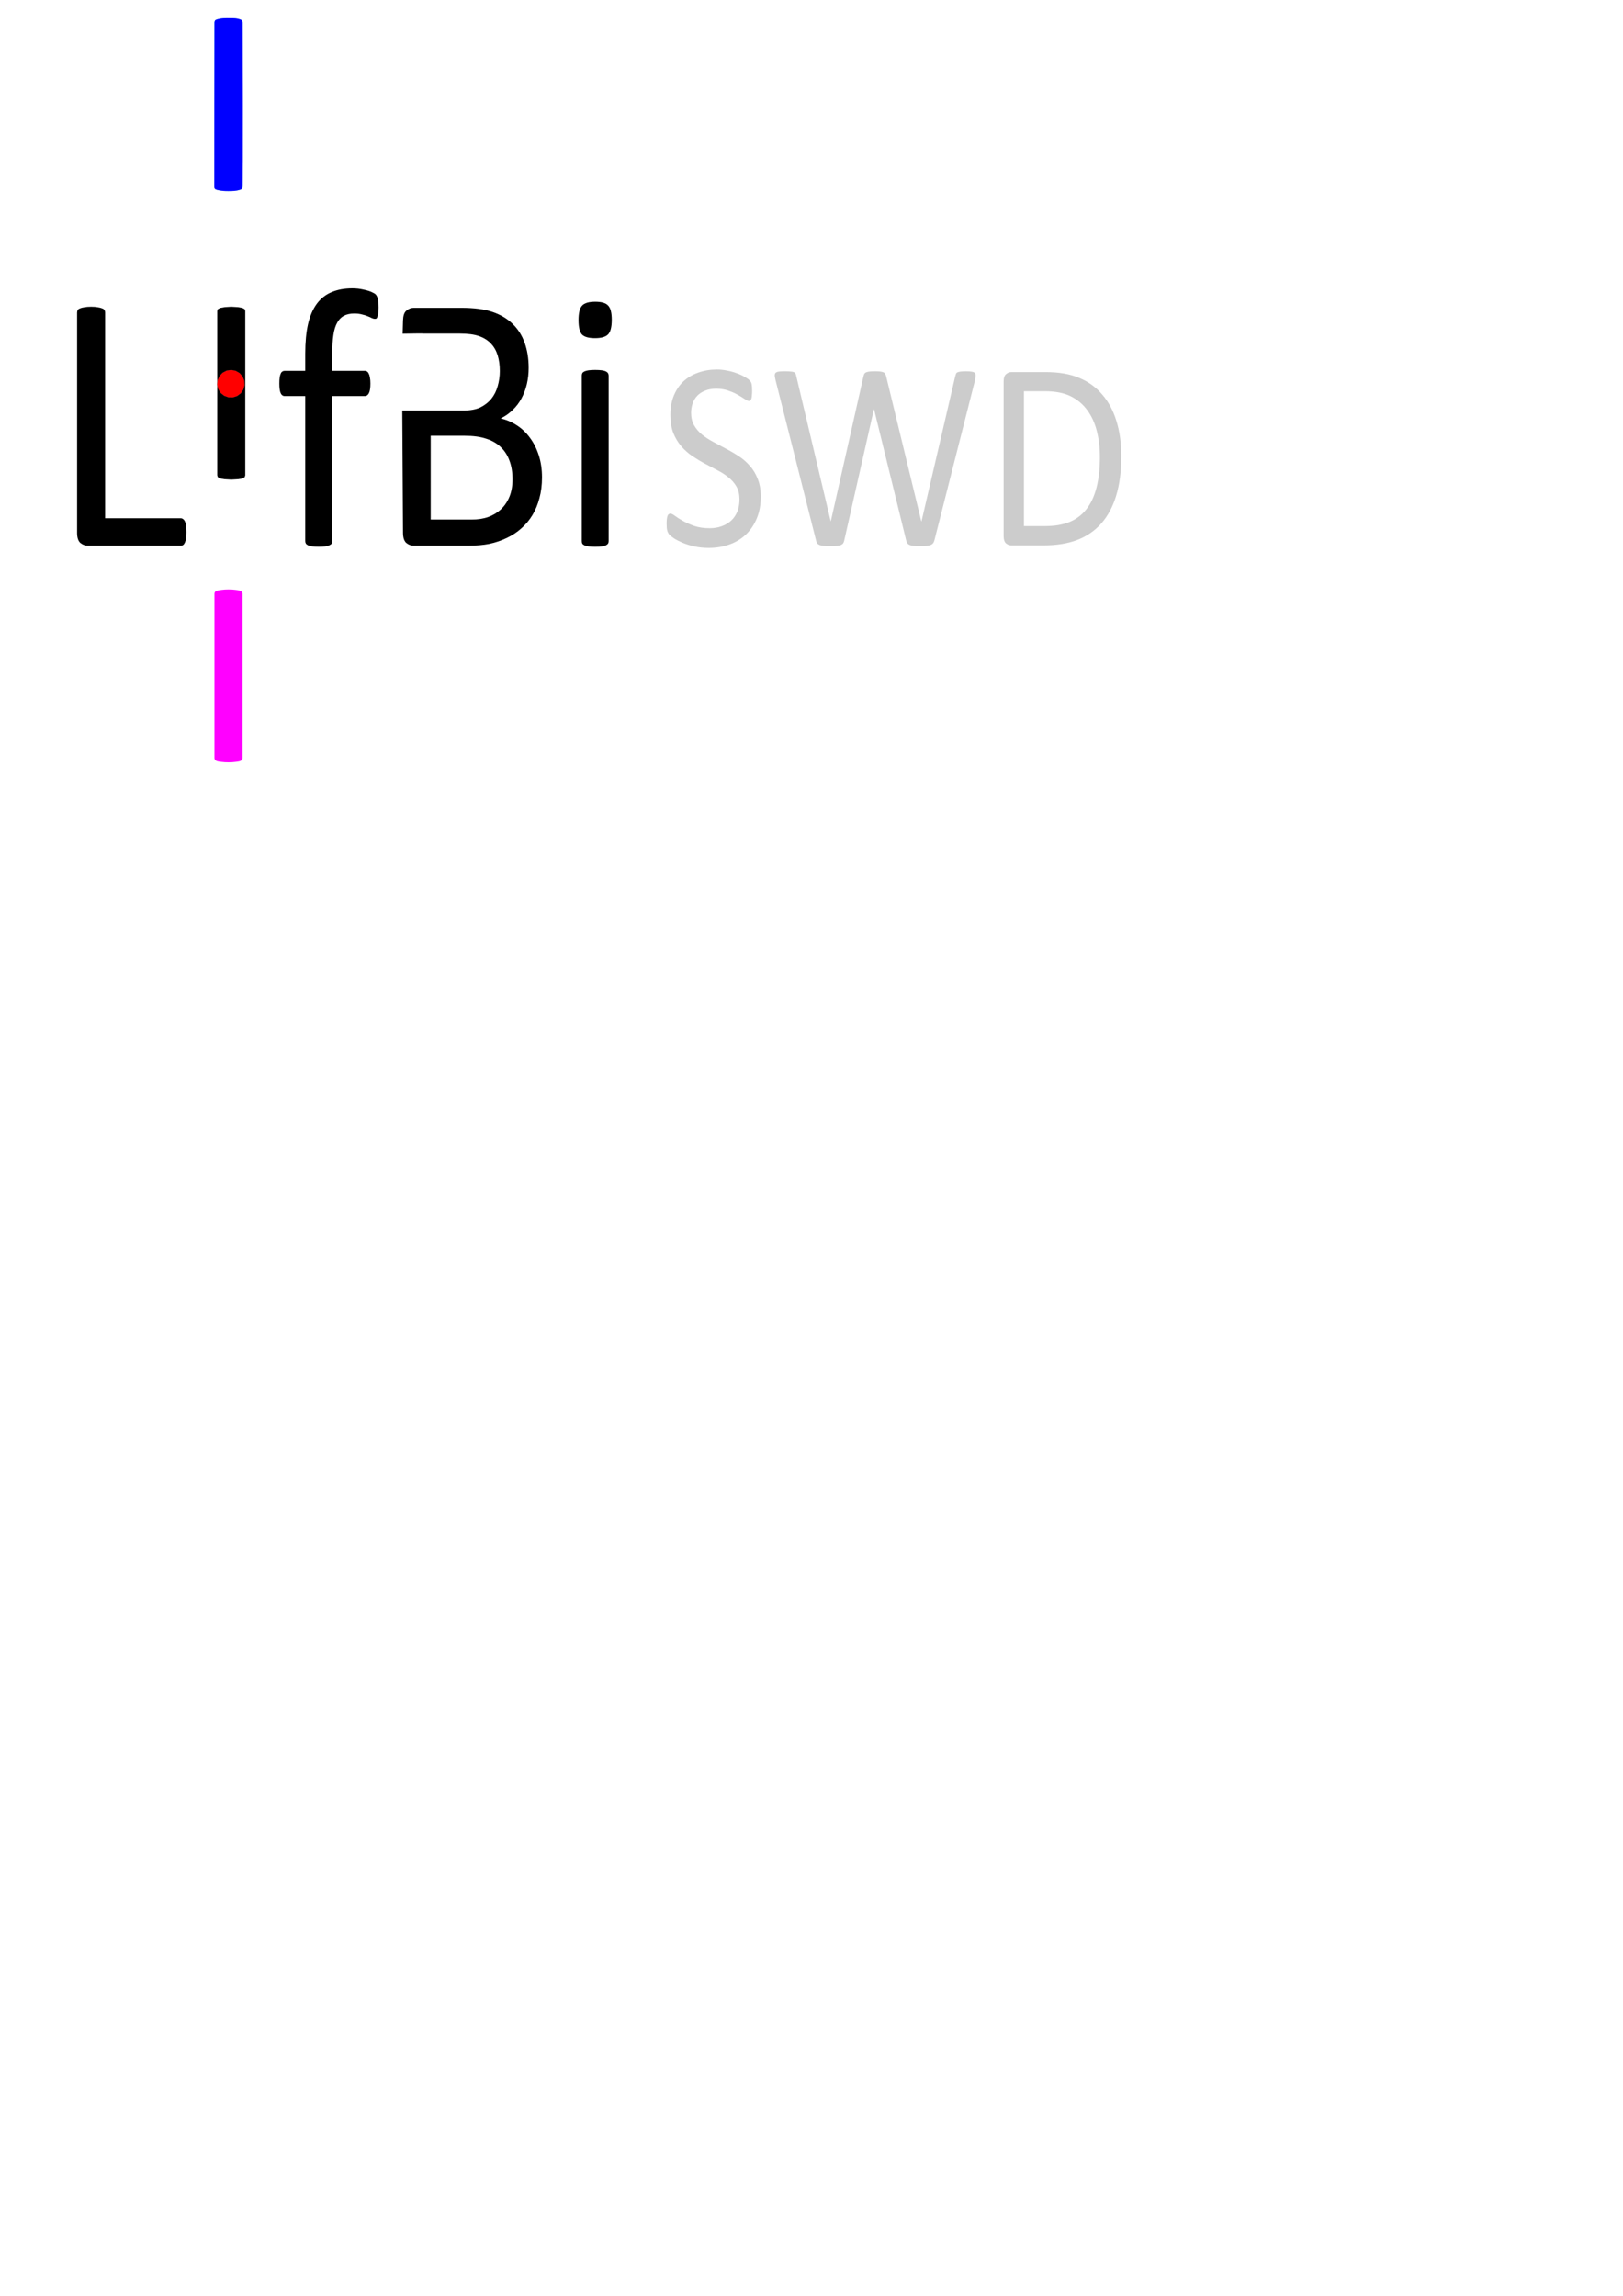 <?xml version="1.0" encoding="UTF-8" standalone="no"?>
<!-- Created with Inkscape (http://www.inkscape.org/) -->

<svg
   xmlns:dc="http://purl.org/dc/elements/1.1/"
   xmlns:cc="http://creativecommons.org/ns#"
   xmlns:rdf="http://www.w3.org/1999/02/22-rdf-syntax-ns#"
   xmlns:svg="http://www.w3.org/2000/svg"
   xmlns="http://www.w3.org/2000/svg"
   xmlns:sodipodi="http://sodipodi.sourceforge.net/DTD/sodipodi-0.dtd"
   xmlns:inkscape="http://www.inkscape.org/namespaces/inkscape"
   width="210mm"
   height="297mm"
   viewBox="0 0 210 297"
   version="1.1"
   id="svg8"
   inkscape:version="0.92.4 (5da689c313, 2019-01-14)"
   sodipodi:docname="Lifbi.svg">
  <defs
     id="defs2" />
  <sodipodi:namedview
     id="base"
     pagecolor="#ffffff"
     bordercolor="#666666"
     borderopacity="1.0"
     inkscape:pageopacity="0.0"
     inkscape:pageshadow="2"
     inkscape:zoom="3.959798"
     inkscape:cx="84.11543"
     inkscape:cy="1068.1971"
     inkscape:document-units="mm"
     inkscape:current-layer="layer1"
     showgrid="false"
     showguides="true"
     inkscape:guide-bbox="true"
     inkscape:window-width="2736"
     inkscape:window-height="1699"
     inkscape:window-x="-13"
     inkscape:window-y="-13"
     inkscape:window-maximized="1">
    <sodipodi:guide
       position="47.507,156.019"
       orientation="1,0"
       id="guide843"
       inkscape:locked="false" />
    <sodipodi:guide
       position="70.351,132.008"
       orientation="0,1"
       id="guide4551"
       inkscape:locked="false" />
    <sodipodi:guide
       position="143.253,137.394"
       orientation="0,1"
       id="guide4583"
       inkscape:locked="false" />
    <sodipodi:guide
       position="166.31,114.149"
       orientation="0,1"
       id="guide4585"
       inkscape:locked="false" />
  </sodipodi:namedview>
  <g
     inkscape:label="Ebene 1"
     inkscape:groupmode="layer"
     id="layer1">
    <path
       inkscape:connector-curvature="0"
       id="path4529"
       style="font-style:normal;font-variant:normal;font-weight:normal;font-stretch:normal;font-size:45.856px;line-height:1.25;font-family:Calibri;-inkscape-font-specification:Calibri;letter-spacing:0px;word-spacing:0px;fill:#000000;fill-opacity:1;stroke:none;stroke-width:1.146"
       d="m 24.123,68.805 q 0,0.476 -0.042,0.808 -0.042,0.309 -0.148,0.547 -0.084,0.214 -0.232,0.333 -0.127,0.095 -0.316,0.095 H 11.324 q -0.485,0 -0.928,-0.357 -0.422,-0.38 -0.422,-1.308 v -28.485 q 0,-0.19 0.084,-0.333 0.084,-0.143 0.295,-0.214 0.211,-0.095 0.569,-0.143 0.358,-0.071 0.865,-0.071 0.527,0 0.865,0.071 0.358,0.048 0.569,0.143 0.211,0.071 0.295,0.214 0.084,0.143 0.084,0.333 v 26.606 h 9.784 q 0.19,0 0.316,0.119 0.148,0.095 0.232,0.309 0.105,0.19 0.148,0.523 0.042,0.333 0.042,0.808 z" />
    <path
       inkscape:connector-curvature="0"
       id="path4531"
       style="font-style:normal;font-variant:normal;font-weight:normal;font-stretch:normal;font-size:45.856px;line-height:1.25;font-family:Calibri;-inkscape-font-specification:Calibri;letter-spacing:0px;word-spacing:0px;fill:#000000;fill-opacity:1;stroke:none;stroke-width:0.973"
       d="m 31.735,61.497 -0.084,0.24 -0.295,0.171 -0.569,0.086 -0.865,0.051 -0.865,-0.051 -0.569,-0.086 -0.295,-0.171 -0.084,-0.24 v -21.27 l 0.084,-0.24 0.316,-0.154 0.569,-0.103 0.843,-0.051 0.865,0.051 0.569,0.103 0.295,0.154 0.084,0.24 z"
       sodipodi:nodetypes="ccccccccccccccccccc" />
    <path
       inkscape:connector-curvature="0"
       id="path4533"
       style="font-style:normal;font-variant:normal;font-weight:normal;font-stretch:normal;font-size:45.856px;line-height:1.25;font-family:Calibri;-inkscape-font-specification:Calibri;letter-spacing:0px;word-spacing:0px;fill:#000000;fill-opacity:1;stroke:none;stroke-width:1.146"
       d="m 48.983,39.797 q 0,0.452 -0.042,0.737 -0.042,0.262 -0.105,0.428 -0.042,0.166 -0.127,0.238 -0.084,0.048 -0.211,0.048 -0.148,0 -0.38,-0.095 -0.211,-0.119 -0.527,-0.238 -0.316,-0.143 -0.759,-0.238 -0.422,-0.119 -0.991,-0.119 -0.78,0 -1.328,0.285 -0.548,0.285 -0.886,0.904 -0.337,0.594 -0.485,1.569 -0.148,0.951 -0.148,2.33 v 2.33 h 4.238 q 0.169,0 0.274,0.095 0.127,0.071 0.211,0.285 0.105,0.19 0.148,0.499 0.063,0.309 0.063,0.761 0,0.856 -0.19,1.236 -0.19,0.38 -0.506,0.38 h -4.238 v 18.76 q 0,0.19 -0.084,0.333 -0.084,0.119 -0.295,0.214 -0.19,0.095 -0.527,0.143 -0.337,0.048 -0.843,0.048 -0.506,0 -0.843,-0.048 -0.337,-0.048 -0.548,-0.143 -0.19,-0.095 -0.274,-0.214 -0.084,-0.143 -0.084,-0.333 v -18.76 h -2.678 q -0.337,0 -0.506,-0.38 -0.169,-0.38 -0.169,-1.236 0,-0.452 0.042,-0.761 0.042,-0.309 0.127,-0.499 0.084,-0.214 0.211,-0.285 0.127,-0.095 0.295,-0.095 h 2.678 v -2.211 q 0,-2.235 0.358,-3.828 0.38,-1.617 1.139,-2.639 0.759,-1.022 1.898,-1.498 1.16,-0.499 2.72,-0.499 0.738,0 1.434,0.166 0.696,0.143 1.075,0.333 0.38,0.166 0.506,0.309 0.127,0.143 0.211,0.38 0.084,0.214 0.105,0.547 0.042,0.309 0.042,0.761 z" />
    <path
       sodipodi:nodetypes="scsccscccscccscccscsscccccsccccccssccssscscccscccscc"
       inkscape:connector-curvature="0"
       id="path4535"
       d="m 53.496,39.821 c -0.323,0 -0.633,0.127 -0.928,0.38 -0.281,0.238 -0.404,0.666 -0.422,1.284 l -0.047,1.68 c 4.016,-0.066 1.435,0 3.632,-0.015 h 3.753 c 1.04,0 1.876,0.111 2.509,0.333 0.633,0.222 1.146,0.547 1.539,0.975 0.394,0.412 0.682,0.92 0.865,1.522 0.183,0.602 0.274,1.276 0.274,2.021 0,0.666 -0.091,1.316 -0.274,1.95 -0.169,0.618 -0.443,1.165 -0.822,1.64 -0.38,0.46 -0.858,0.832 -1.434,1.118 -0.576,0.269 -1.336,0.404 -2.277,0.404 h -4.133 v 0 l -3.679,-10e-4 0.094,15.813 c 0.004,0.618 0.141,1.054 0.422,1.307 0.295,0.238 0.605,0.357 0.928,0.357 h 7.127 c 1.026,0 1.933,-0.079 2.72,-0.238 0.801,-0.174 1.546,-0.428 2.235,-0.761 0.703,-0.333 1.328,-0.745 1.876,-1.237 0.562,-0.491 1.04,-1.062 1.434,-1.712 0.394,-0.65 0.696,-1.379 0.906,-2.187 0.225,-0.824 0.337,-1.72 0.337,-2.687 0,-1.046 -0.141,-2.005 -0.422,-2.877 -0.281,-0.872 -0.668,-1.633 -1.16,-2.283 -0.478,-0.65 -1.04,-1.181 -1.687,-1.593 -0.647,-0.428 -1.343,-0.721 -2.088,-0.88 0.59,-0.285 1.111,-0.65 1.561,-1.094 0.464,-0.444 0.843,-0.943 1.138,-1.498 0.309,-0.571 0.541,-1.188 0.696,-1.854 0.155,-0.666 0.232,-1.363 0.232,-2.092 0,-1.221 -0.176,-2.315 -0.527,-3.281 -0.351,-0.967 -0.878,-1.783 -1.581,-2.449 -0.689,-0.666 -1.553,-1.173 -2.594,-1.522 -1.04,-0.349 -2.375,-0.523 -4.006,-0.523 z m 2.235,16.549 h 4.343 c 1.139,0 2.081,0.127 2.826,0.38 0.759,0.238 1.384,0.594 1.876,1.07 0.506,0.476 0.886,1.062 1.139,1.76 0.267,0.697 0.4,1.506 0.4,2.425 0,0.856 -0.133,1.609 -0.4,2.259 -0.267,0.65 -0.64,1.197 -1.118,1.641 -0.464,0.428 -1.005,0.753 -1.624,0.975 -0.619,0.222 -1.342,0.333 -2.171,0.333 h -5.272 z"
       style="font-style:normal;font-variant:normal;font-weight:normal;font-stretch:normal;font-size:45.856px;line-height:1.25;font-family:Calibri;-inkscape-font-specification:Calibri;letter-spacing:0px;word-spacing:0px;fill:#000000;fill-opacity:1;stroke:none;stroke-width:1.146" />
    <path
       inkscape:connector-curvature="0"
       id="path4537"
       style="font-style:normal;font-variant:normal;font-weight:normal;font-stretch:normal;font-size:45.856px;line-height:1.25;font-family:Calibri;-inkscape-font-specification:Calibri;letter-spacing:0px;word-spacing:0px;fill:#000000;fill-opacity:1;stroke:none;stroke-width:1.146"
       d="m 78.756,69.994 q 0,0.19 -0.084,0.333 -0.084,0.119 -0.274,0.214 -0.19,0.095 -0.527,0.143 -0.337,0.048 -0.865,0.048 -0.506,0 -0.843,-0.048 -0.337,-0.048 -0.548,-0.143 -0.19,-0.095 -0.274,-0.214 -0.063,-0.143 -0.063,-0.333 v -21.399 q 0,-0.166 0.063,-0.309 0.084,-0.143 0.274,-0.238 0.211,-0.095 0.548,-0.143 0.337,-0.048 0.843,-0.048 0.527,0 0.865,0.048 0.337,0.048 0.527,0.143 0.19,0.095 0.274,0.238 0.084,0.143 0.084,0.309 z m 0.401,-28.627 q 0,1.379 -0.464,1.878 -0.464,0.499 -1.708,0.499 -1.223,0 -1.687,-0.476 -0.443,-0.499 -0.443,-1.855 0,-1.379 0.464,-1.878 0.464,-0.499 1.708,-0.499 1.223,0 1.666,0.499 0.464,0.476 0.464,1.831 z" />
    <path
       inkscape:connector-curvature="0"
       id="path4531-2"
       style="font-style:normal;font-variant:normal;font-weight:normal;font-stretch:normal;font-size:45.856px;line-height:1.25;font-family:Calibri;-inkscape-font-specification:Calibri;letter-spacing:0px;word-spacing:0px;fill:#00ccff;fill-opacity:1;stroke:none;stroke-width:0.973"
       d="m 31.376,24.167 q 0,0.137 -0.084,0.24 -0.084,0.103 -0.295,0.171 -0.211,0.051 -0.569,0.086 -0.337,0.051 -0.865,0.051 -0.506,0 -0.865,-0.051 -0.358,-0.034 -0.569,-0.086 -0.211,-0.069 -0.295,-0.171 -0.084,-0.103 -0.084,-0.24 V 2.897 q 0,-0.137 0.084,-0.24 0.105,-0.103 0.316,-0.154 0.232,-0.069 0.569,-0.103 0.358,-0.051 0.843,-0.051 0.527,0 0.865,0.051 0.358,0.034 0.569,0.103 0.211,0.051 0.295,0.154 0.084,0.103 0.084,0.24 z" />
    <path
       inkscape:connector-curvature="0"
       id="path4531-7"
       style="font-style:normal;font-variant:normal;font-weight:normal;font-stretch:normal;font-size:45.856px;line-height:1.25;font-family:Calibri;-inkscape-font-specification:Calibri;letter-spacing:0px;word-spacing:0px;fill:#ff00ff;fill-opacity:1;stroke:none;stroke-width:0.973"
       d="m 31.376,98.067 q 0,0.137 -0.084,0.24 -0.084,0.103 -0.295,0.171 -0.211,0.051 -0.569,0.086 -0.337,0.051 -0.865,0.051 -0.506,0 -0.865,-0.051 -0.358,-0.034 -0.569,-0.086 -0.211,-0.069 -0.295,-0.171 -0.084,-0.103 -0.084,-0.24 v -21.27 q 0,-0.137 0.084,-0.24 0.105,-0.103 0.316,-0.154 0.232,-0.069 0.569,-0.103 0.358,-0.051 0.843,-0.051 0.527,0 0.865,0.051 0.358,0.034 0.569,0.103 0.211,0.051 0.295,0.154 0.084,0.103 0.084,0.24 z" />
    <path
       inkscape:connector-curvature="0"
       id="path4587"
       style="font-style:normal;font-variant:normal;font-weight:normal;font-stretch:normal;font-size:33.346px;line-height:1.25;font-family:Calibri;-inkscape-font-specification:Calibri;letter-spacing:0px;word-spacing:0px;fill:#cccccc;fill-opacity:1;stroke:none;stroke-width:0.834"
       d="m 98.437,64.262 q 0,1.576 -0.52,2.806 -0.505,1.23 -1.423,2.096 -0.903,0.849 -2.143,1.282 -1.224,0.433 -2.648,0.433 -0.995,0 -1.852,-0.191 -0.842,-0.191 -1.515,-0.468 -0.658,-0.277 -1.117,-0.572 -0.444,-0.294 -0.627,-0.502 -0.168,-0.208 -0.26,-0.52 -0.077,-0.329 -0.077,-0.866 0,-0.381 0.031,-0.624 0.031,-0.26 0.092,-0.416 0.061,-0.156 0.153,-0.208 0.092,-0.069 0.214,-0.069 0.214,0 0.597,0.294 0.398,0.294 1.01,0.641 0.612,0.346 1.469,0.658 0.872,0.294 2.005,0.294 0.857,0 1.561,-0.26 0.719,-0.26 1.224,-0.728 0.52,-0.485 0.796,-1.178 0.275,-0.693 0.275,-1.576 0,-0.953 -0.383,-1.628 -0.383,-0.676 -1.01,-1.178 -0.627,-0.52 -1.439,-0.935 -0.796,-0.433 -1.638,-0.866 -0.842,-0.45 -1.638,-0.987 -0.796,-0.537 -1.423,-1.265 -0.627,-0.728 -1.025,-1.698 -0.383,-0.987 -0.383,-2.356 0,-1.403 0.444,-2.495 0.459,-1.109 1.255,-1.854 0.811,-0.745 1.913,-1.126 1.117,-0.398 2.403,-0.398 0.658,0 1.316,0.139 0.673,0.121 1.255,0.346 0.597,0.208 1.056,0.485 0.459,0.26 0.597,0.433 0.153,0.156 0.199,0.26 0.046,0.087 0.077,0.243 0.031,0.139 0.046,0.346 0.015,0.208 0.015,0.537 0,0.312 -0.031,0.554 -0.015,0.243 -0.061,0.416 -0.046,0.156 -0.138,0.243 -0.077,0.069 -0.184,0.069 -0.168,0 -0.536,-0.243 Q 96.019,51.391 95.499,51.097 94.979,50.785 94.259,50.542 93.555,50.282 92.668,50.282 q -0.826,0 -1.439,0.26 -0.612,0.243 -1.01,0.658 -0.398,0.416 -0.597,0.987 -0.199,0.572 -0.199,1.213 0,0.935 0.383,1.611 0.383,0.676 1.01,1.195 0.643,0.52 1.454,0.953 0.811,0.433 1.653,0.883 0.842,0.433 1.653,0.97 0.811,0.52 1.439,1.247 0.643,0.71 1.025,1.698 0.398,0.97 0.398,2.304 z" />
    <path
       inkscape:connector-curvature="0"
       id="path4589"
       style="font-style:normal;font-variant:normal;font-weight:normal;font-stretch:normal;font-size:33.346px;line-height:1.25;font-family:Calibri;-inkscape-font-specification:Calibri;letter-spacing:0px;word-spacing:0px;fill:#cccccc;fill-opacity:1;stroke:none;stroke-width:0.834"
       d="m 120.904,69.892 q -0.061,0.243 -0.184,0.398 -0.122,0.139 -0.337,0.225 -0.214,0.069 -0.536,0.104 -0.306,0.035 -0.765,0.035 -0.474,0 -0.811,-0.035 -0.321,-0.035 -0.536,-0.104 -0.214,-0.087 -0.321,-0.225 -0.107,-0.156 -0.168,-0.398 l -4.147,-16.925 h -0.031 l -3.826,16.925 q -0.046,0.243 -0.153,0.398 -0.107,0.139 -0.306,0.225 -0.199,0.069 -0.52,0.104 -0.306,0.035 -0.796,0.035 -0.505,0 -0.842,-0.035 -0.337,-0.035 -0.551,-0.104 -0.214,-0.087 -0.337,-0.225 -0.107,-0.156 -0.153,-0.398 L 100.35,49.191 q -0.092,-0.398 -0.107,-0.624 0,-0.225 0.122,-0.346 0.138,-0.121 0.429,-0.156 0.291,-0.035 0.781,-0.035 0.474,0 0.75,0.035 0.275,0.017 0.413,0.087 0.153,0.069 0.199,0.191 0.061,0.121 0.092,0.312 l 4.454,18.778 h 0.015 l 4.224,-18.744 q 0.046,-0.191 0.107,-0.312 0.076,-0.139 0.23,-0.208 0.153,-0.069 0.429,-0.104 0.291,-0.035 0.75,-0.035 0.429,0 0.673,0.035 0.26,0.035 0.413,0.104 0.153,0.069 0.214,0.208 0.076,0.121 0.122,0.312 l 4.545,18.744 h 0.031 l 4.362,-18.761 q 0.046,-0.173 0.092,-0.294 0.046,-0.139 0.184,-0.208 0.153,-0.069 0.413,-0.104 0.275,-0.035 0.719,-0.035 0.459,0 0.719,0.052 0.275,0.035 0.398,0.156 0.122,0.121 0.107,0.346 0,0.225 -0.076,0.624 z" />
    <path
       inkscape:connector-curvature="0"
       id="path4591"
       style="font-style:normal;font-variant:normal;font-weight:normal;font-stretch:normal;font-size:33.346px;line-height:1.25;font-family:Calibri;-inkscape-font-specification:Calibri;letter-spacing:0px;word-spacing:0px;fill:#cccccc;fill-opacity:1;stroke:none;stroke-width:0.834"
       d="m 145.085,59.013 q 0,2.91 -0.658,5.093 -0.658,2.165 -1.928,3.603 -1.255,1.42 -3.091,2.131 -1.837,0.71 -4.377,0.71 h -4.193 q -0.352,0 -0.673,-0.26 -0.306,-0.277 -0.306,-0.953 V 49.347 q 0,-0.676 0.306,-0.935 0.321,-0.277 0.673,-0.277 h 4.484 q 2.571,0 4.346,0.762 1.775,0.745 2.969,2.165 1.209,1.403 1.821,3.413 0.627,2.009 0.627,4.539 z m -2.77,0.121 q 0,-1.819 -0.398,-3.378 -0.398,-1.576 -1.255,-2.72 -0.842,-1.143 -2.143,-1.784 -1.301,-0.641 -3.352,-0.641 h -2.678 V 68.056 h 2.709 q 1.898,0 3.199,-0.537 1.301,-0.537 2.173,-1.646 0.872,-1.109 1.301,-2.772 0.444,-1.68 0.444,-3.967 z" />
    <path
       style="fill:#ff0000;fill-opacity:1;stroke:#b3b3b3;stroke-width:0.009;stroke-miterlimit:4;stroke-dasharray:0.073, 0.009;stroke-dashoffset:0"
       inkscape:transform-center-x="0.0026669994"
       inkscape:transform-center-y="-0.0094611521"
       d="m 31.16,50.869 -0.468,0.351 -0.557,0.18 -0.585,-0.011 -0.55,-0.2 -0.455,-0.368 -0.311,-0.496 -0.133,-0.57 0.059,-0.582 0.245,-0.531 0.404,-0.423 0.52,-0.269 0.579,-0.086 0.575,0.107 0.509,0.288 0.388,0.438 0.225,0.54 0.038,0.584 -0.154,0.564 z"
       id="path4543" />
    <path
       style="fill:#0000ff;fill-opacity:1;stroke:#b3b3b3;stroke-width:0.006;stroke-miterlimit:4;stroke-dasharray:0.048, 0.006;stroke-dashoffset:0"
       d="m 31.337,13.46 c 0,0.316 -0.083,0.614 -0.228,0.871 -0.304,0.537 -0.881,0.9 -1.542,0.9 -0.655,0 -1.227,-0.356 -1.534,-0.885 -0.151,-0.261 -0.237,-0.563 -0.237,-0.886 0,-0.1 0.008,-0.199 0.024,-0.294 0.038,-0.23 0.121,-0.444 0.239,-0.635 0.312,-0.505 0.87,-0.841 1.508,-0.841 0.629,0 1.181,0.328 1.495,0.822 0.127,0.199 0.215,0.425 0.253,0.668 0.015,0.092 0.022,0.186 0.022,0.281 z"
       id="path4538"
       inkscape:connector-curvature="0"
       sodipodi:nodetypes="cssssssssssc" />
    <path
       style="fill:#0000ff;fill-opacity:1;stroke:#b3b3b3;stroke-width:0.006;stroke-miterlimit:4;stroke-dasharray:0.048, 0.006;stroke-dashoffset:0"
       d="m 31.373,24.091 c 0,0.316 -0.082,0.377 -0.311,0.457 -0.459,0.16 -0.887,0.174 -1.548,0.174 -0.655,0 -0.903,-0.033 -1.421,-0.153 -0.293,-0.068 -0.367,-0.191 -0.367,-0.384 0,-0.1 0.008,-21.188 0.024,-21.284 0.038,-0.23 0.066,-0.307 0.351,-0.393 0.574,-0.172 0.983,-0.156 1.62,-0.156 0.629,0 0.912,0.003 1.371,0.166 0.164,0.058 0.262,0.147 0.301,0.426 0.013,0.092 0.077,21.147 -0.019,21.147 z"
       id="path4538-5"
       inkscape:connector-curvature="0"
       sodipodi:nodetypes="cssssssssssc" />
  </g>
</svg>
